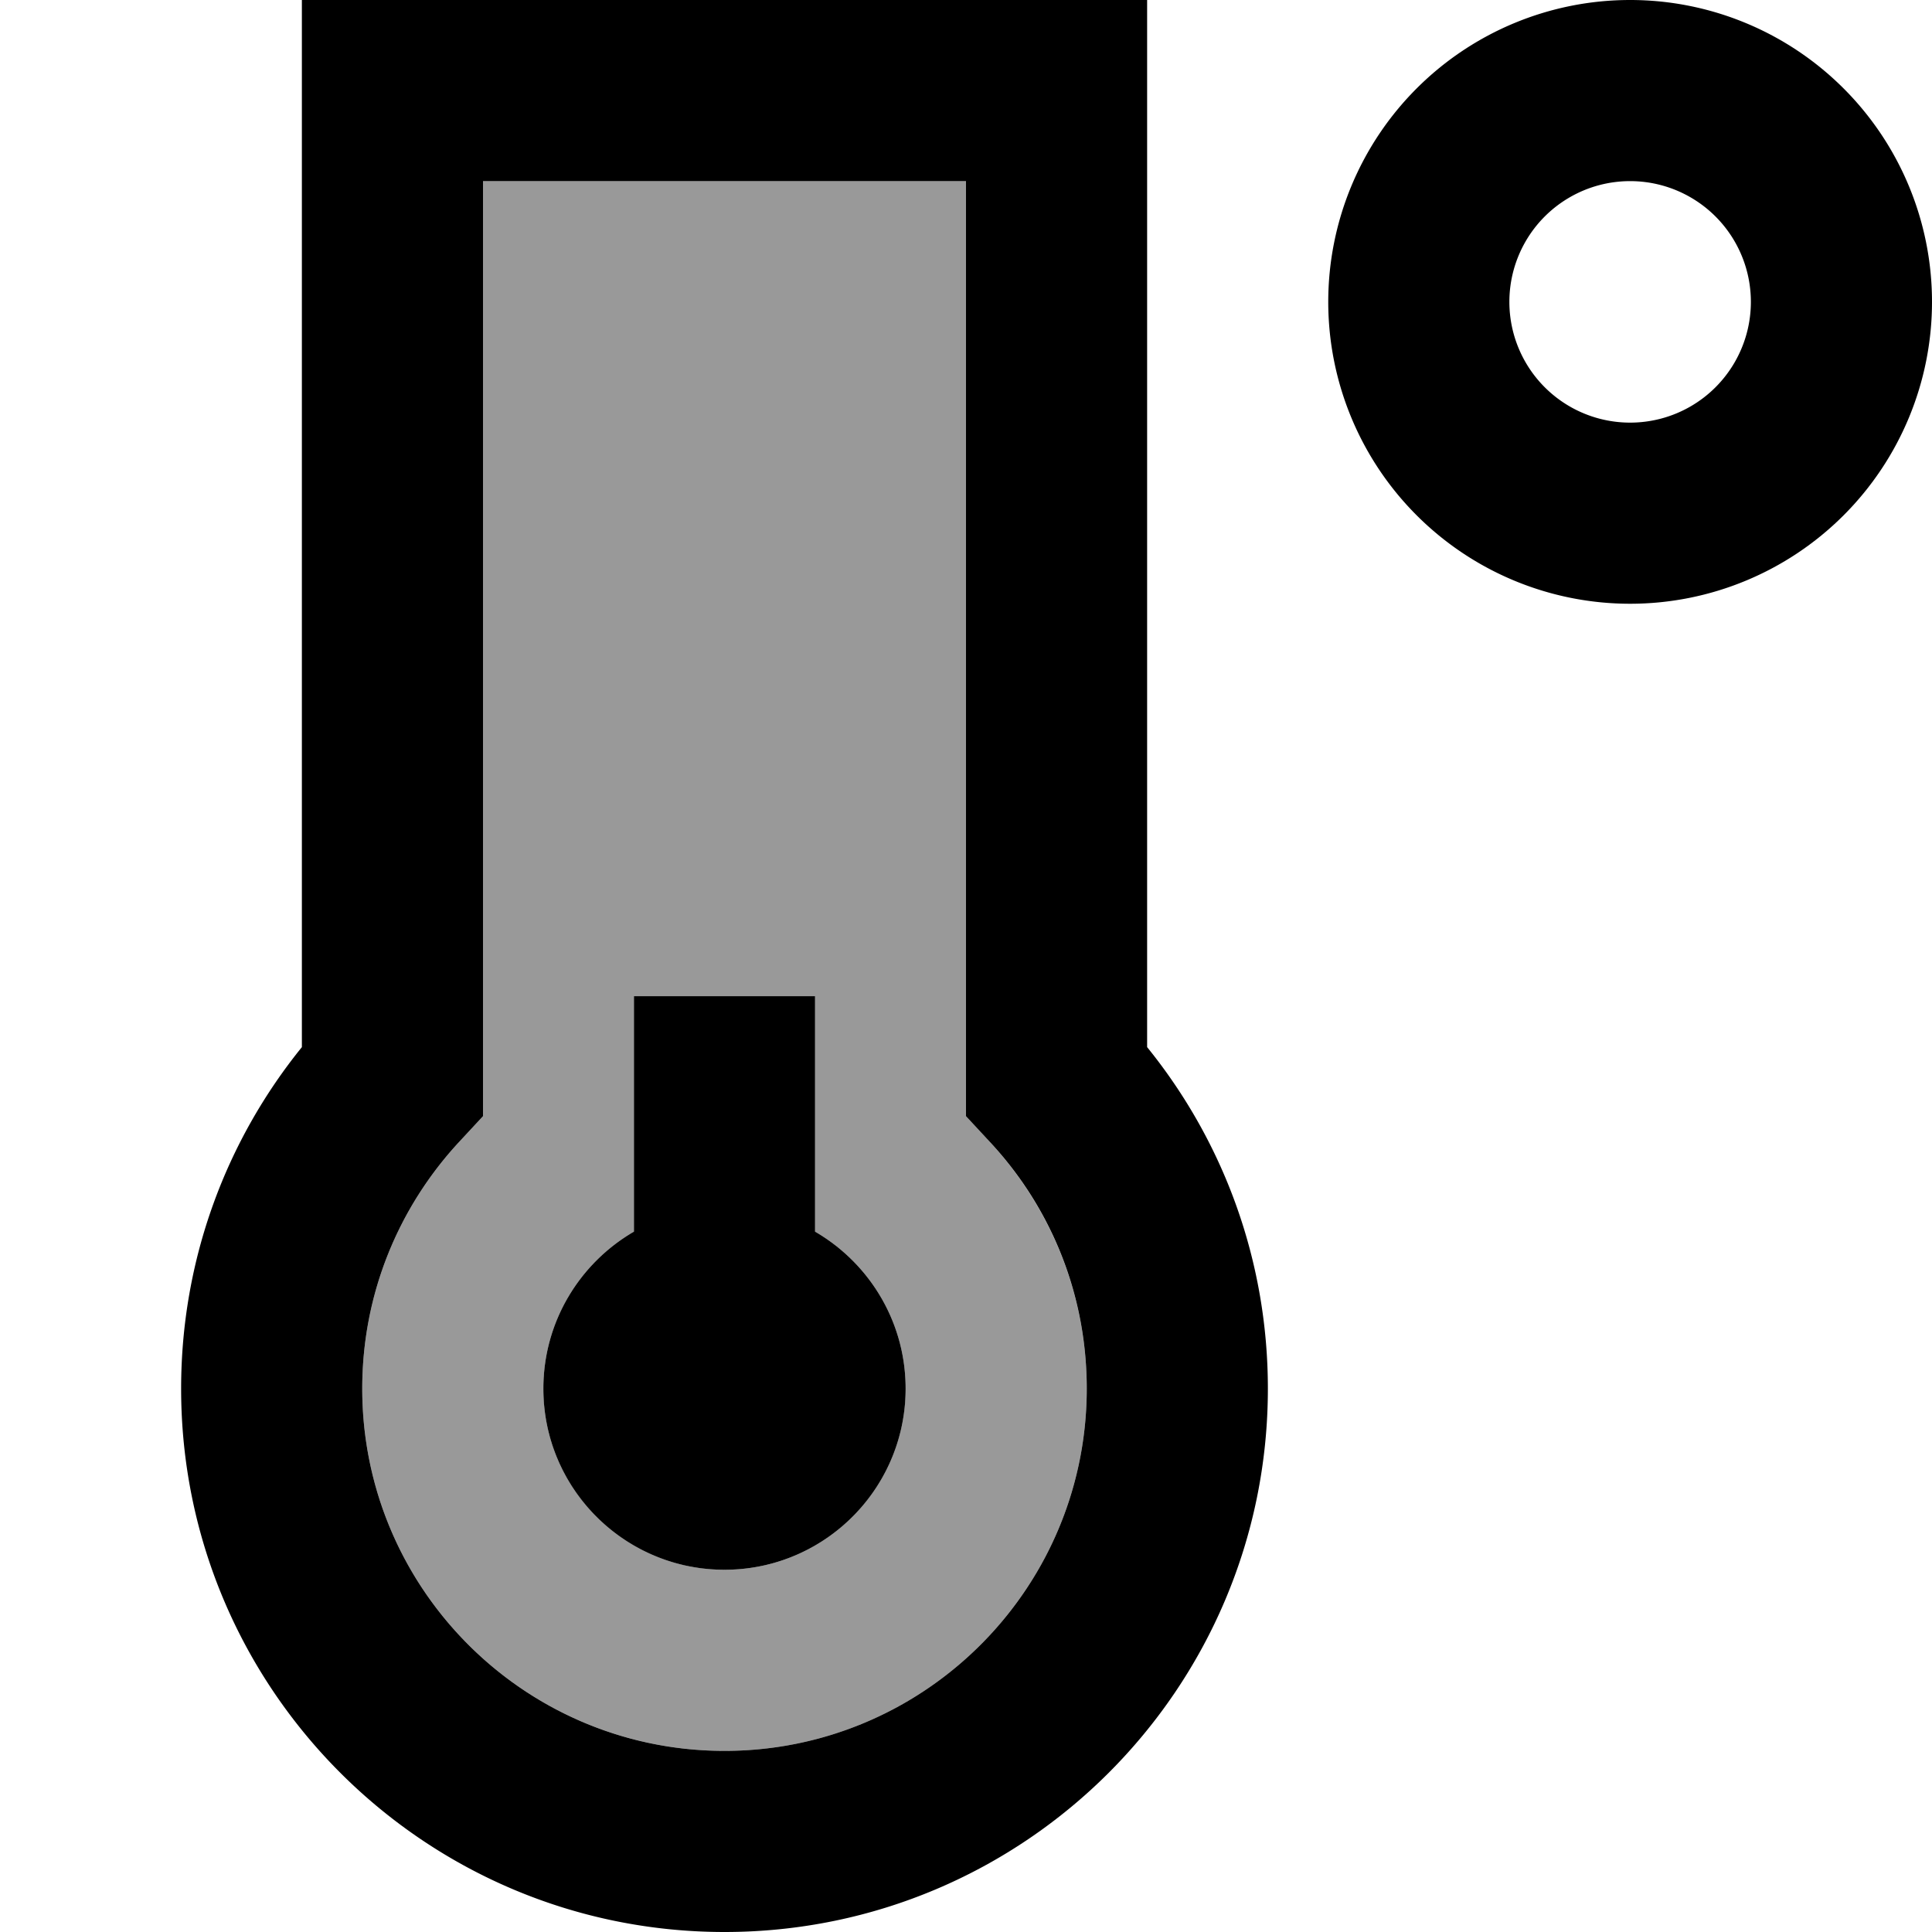 <svg xmlns="http://www.w3.org/2000/svg" viewBox="0 0 512 512"><!--! Font Awesome Pro 7.0.0 by @fontawesome - https://fontawesome.com License - https://fontawesome.com/license (Commercial License) Copyright 2025 Fonticons, Inc. --><path style="fill:currentColor;opacity:.4" d="M96 368c0 53 43 96 96 96s96-43 96-96c0-25.2-9.7-48.1-25.6-65.3l-6.4-6.9 0-247.8-128 0 0 247.8-6.4 6.9C105.7 319.9 96 342.8 96 368zm48 0c0-17.8 9.7-33.3 24-41.6l0-62.4 48 0 0 62.4c14.3 8.3 24 23.8 24 41.6 0 26.5-21.5 48-48 48s-48-21.5-48-48z"/><path style="fill:currentColor;opacity:1" d="M104 0L80 0 80 277.5c-20 24.7-32 56.2-32 90.5 0 79.5 64.5 144 144 144s144-64.5 144-144c0-34.3-12-65.8-32-90.5L304 0 104 0zm24 112l0-64 128 0 0 247.8 6.4 6.9c15.9 17.1 25.6 40 25.6 65.3 0 53-43 96-96 96s-96-43-96-96c0-25.2 9.7-48.1 25.6-65.3l6.4-6.9 0-183.8zm64 304c26.5 0 48-21.5 48-48 0-17.8-9.7-33.3-24-41.6l0-62.4-48 0 0 62.4c-14.3 8.3-24 23.8-24 41.6 0 26.5 21.5 48 48 48zM400 80a32 32 0 1 1 64 0 32 32 0 1 1 -64 0zm112 0a80 80 0 1 0 -160 0 80 80 0 1 0 160 0z"/></svg>